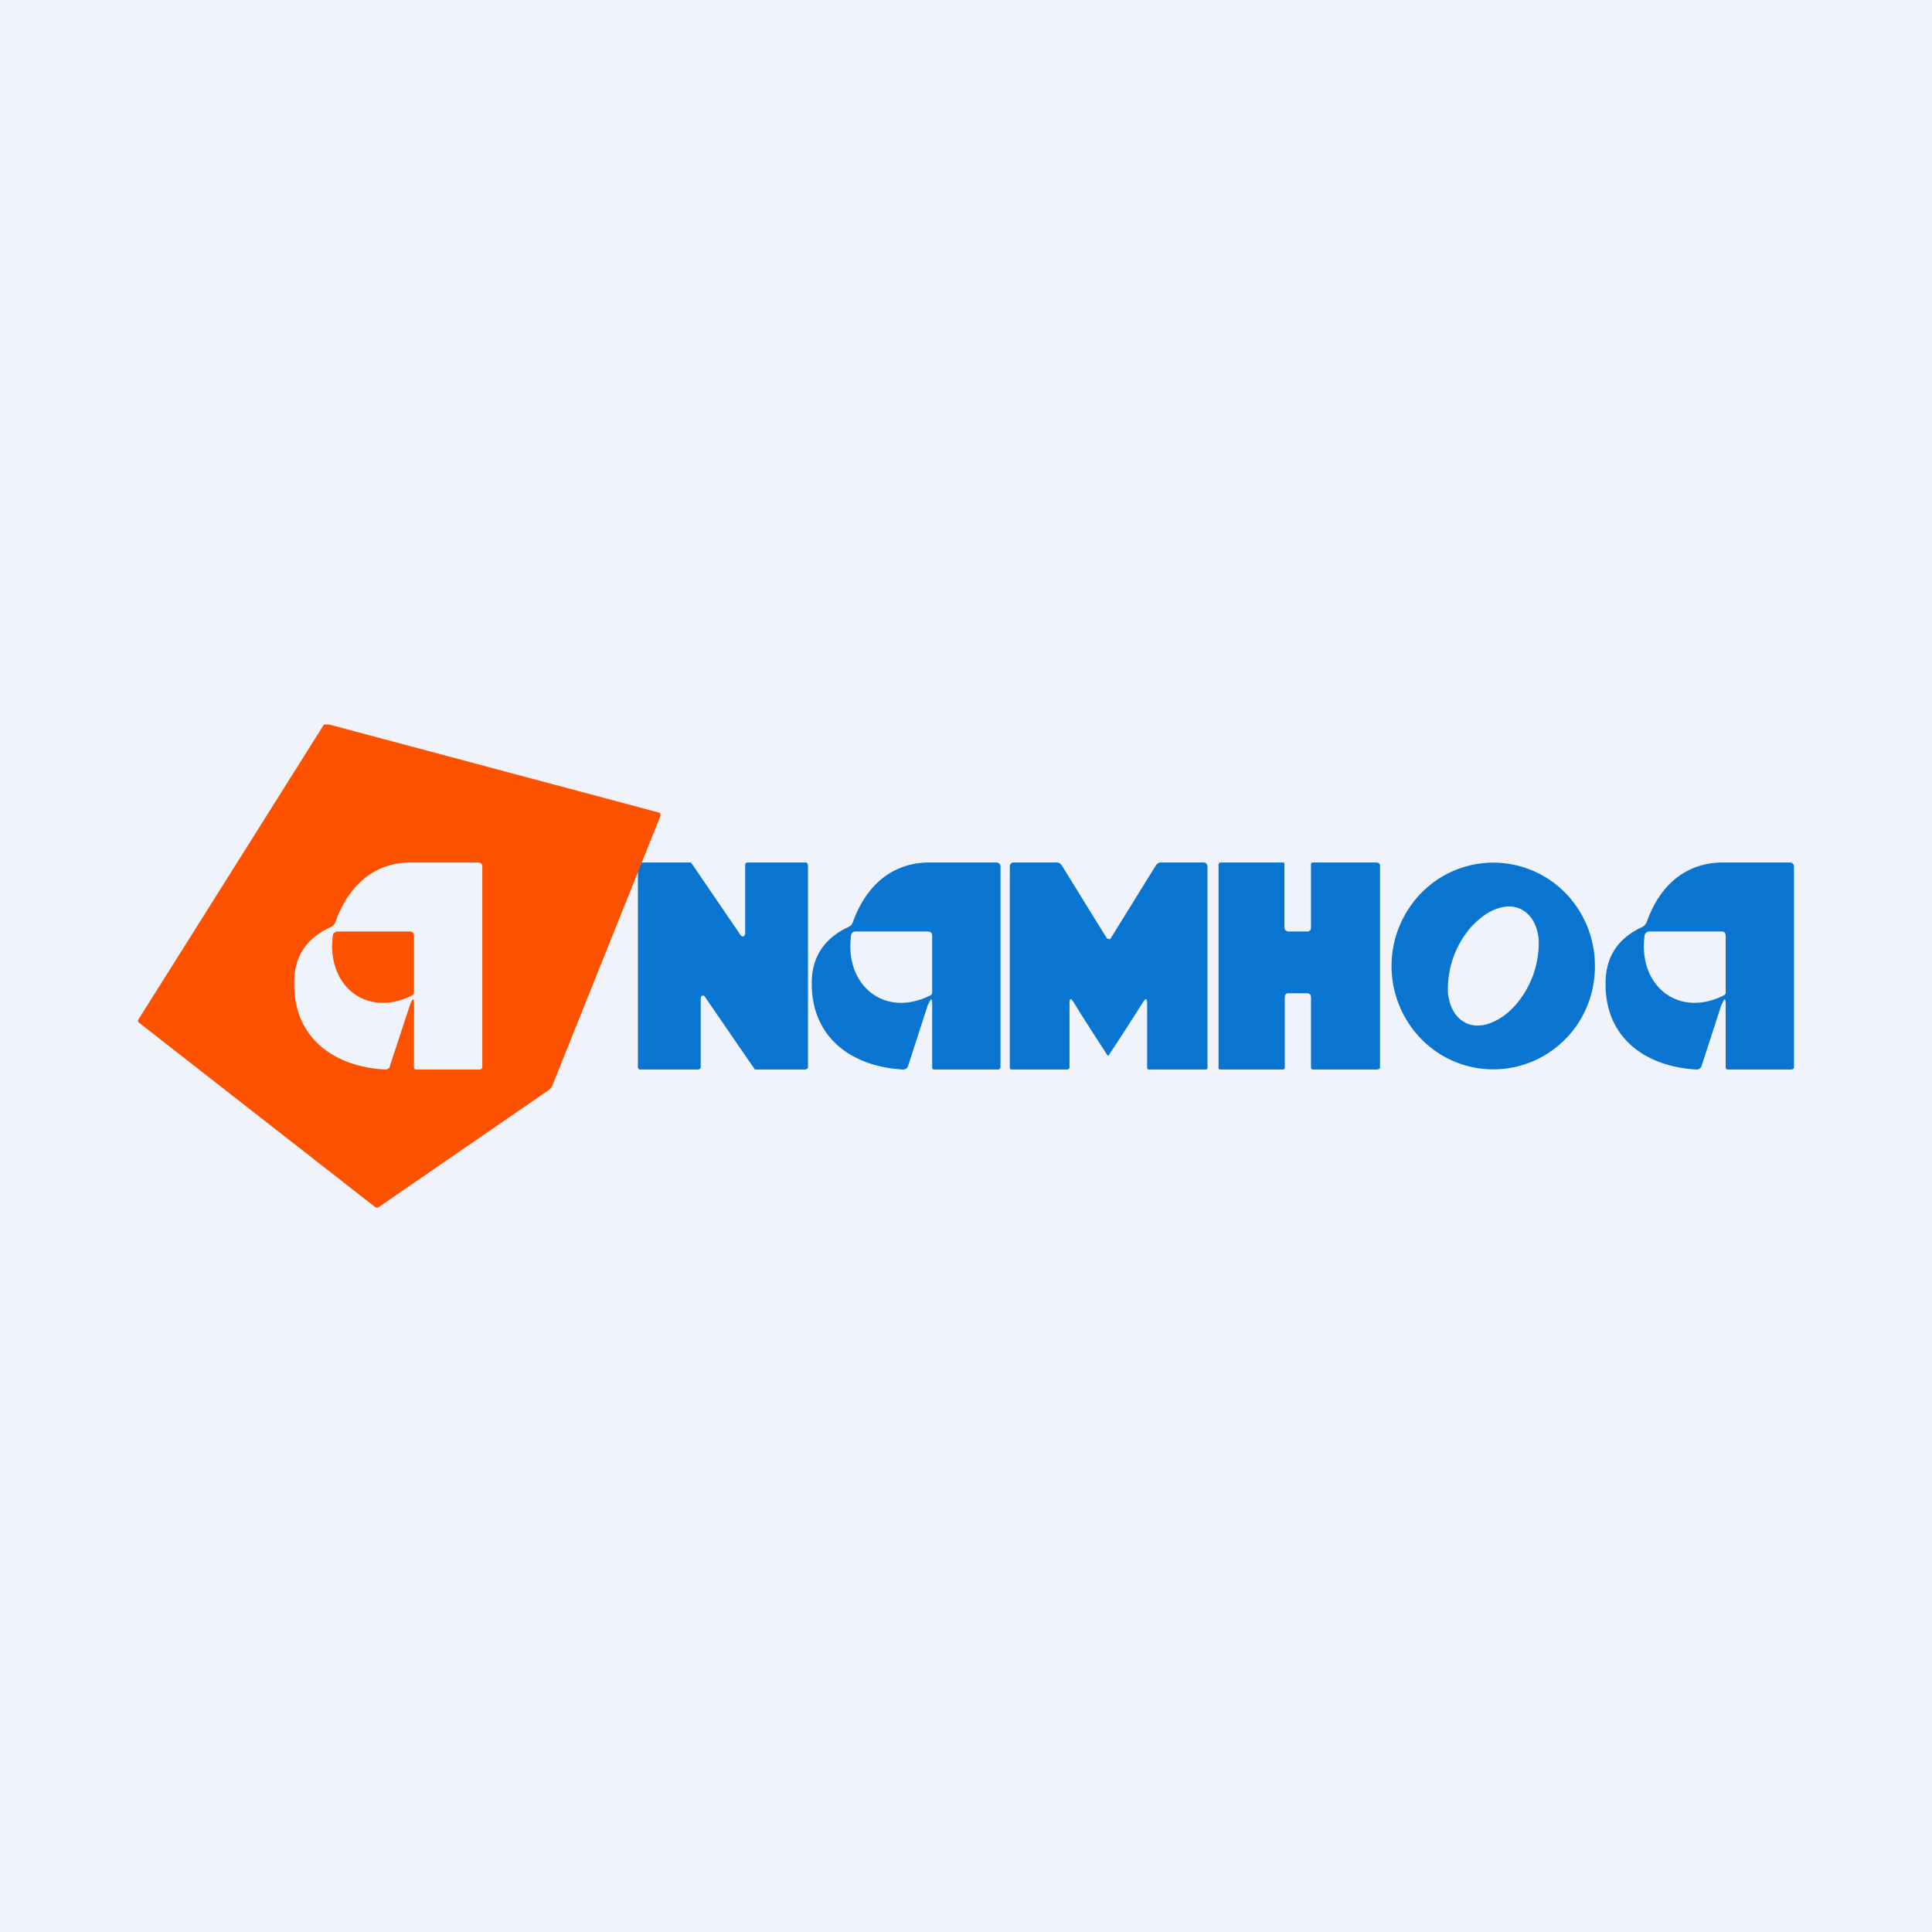 <!-- by TradingView --><svg width="56" height="56" viewBox="0 0 56 56" xmlns="http://www.w3.org/2000/svg"><path fill="#F0F3FA" d="M0 0h56v56H0z"/><path d="M46.23 28c0 .8-.3 1.56-.86 2.12a2.92 2.92 0 0 1-4.17 0 3.03 3.03 0 0 1 0-4.24 2.92 2.92 0 0 1 4.17 0c.55.56.86 1.32.86 2.12Zm-3.77 1.64c.14.07.3.1.46.08.17-.01.34-.08.52-.18.17-.1.34-.24.49-.41a2.75 2.75 0 0 0 .67-1.9c-.04-.42-.22-.72-.5-.87a.8.8 0 0 0-.46-.08c-.16.02-.34.08-.51.18-.17.1-.34.25-.5.42a2.75 2.75 0 0 0-.66 1.9c.04.4.22.72.5.86ZM23.42 25.07v5.86a.07.07 0 0 1-.02.05l-.03.01-.02.01h-1.47a.07.07 0 0 1-.02-.03l-1.43-2.08a.07.07 0 0 0-.03-.03h-.04a.07.07 0 0 0-.04.03l-.01.04v2a.07.07 0 0 1-.02.05l-.02.01-.03.01h-1.68c-.02 0-.04 0-.05-.02a.07.07 0 0 1-.02-.05v-5.86c0-.02 0-.04.02-.05a.07.07 0 0 1 .05-.02h1.46l.03.03 1.42 2.08a.07.07 0 0 0 .08.03l.03-.02.02-.05v-2c0-.02 0-.04.02-.05a.07.07 0 0 1 .04-.02h1.69a.07.07 0 0 1 .06.04v.03ZM32.14 27.22h.04l1.32-2.13a.17.17 0 0 1 .15-.09h1.23c.08 0 .12.05.12.14v5.8c0 .04-.02.06-.05.06H33.3c-.02 0-.03 0-.04-.02l-.01-.03v-1.86c0-.16-.04-.17-.12-.04a101.4 101.4 0 0 1-1 1.55h-.01l-.02-.01c-.3-.47-.64-.98-.98-1.54-.08-.13-.12-.12-.12.04v1.86c0 .01 0 .02-.02.03l-.03.02h-1.63c-.03 0-.05-.02-.05-.06v-5.8c0-.1.04-.14.12-.14h1.24c.06 0 .11.03.15.09l1.31 2.12h.05ZM37.52 27h.39c.06-.01.09-.05.09-.12v-1.83c0-.03.02-.05.05-.05h1.85c.04 0 .1.03.1.08v5.86c0 .04-.05.06-.09.06h-1.85c-.04 0-.06-.02-.06-.06v-2.02c0-.08-.03-.12-.1-.13h-.56c-.07 0-.1.05-.1.13v2.02c0 .04-.02.06-.06.06h-1.8c-.04 0-.06-.02-.06-.06v-5.86c0-.05.02-.08.07-.08h1.8c.03 0 .04.02.04.05v1.83c0 .07.04.1.1.12h.2Z" fill="#0975D0"/><path fill-rule="evenodd" d="M19.09 23.55 9.54 21h-.15L4 29.57v.05L10.89 35h.07l4.94-3.4c.06-.04.1-.1.12-.16l3.12-7.78a.08.08 0 0 0-.05-.11ZM11.3 30.9l.59-1.79c.08-.2.11-.19.11.02v1.81c0 .04.02.06.06.06h1.84c.05 0 .08-.03.08-.08v-5.79c0-.08-.04-.13-.13-.13H11.9c-1.11 0-1.83.74-2.18 1.73a.25.25 0 0 1-.13.14c-.7.32-1.05.84-1.06 1.56-.05 1.62 1.11 2.48 2.62 2.57.08 0 .13-.03.16-.1Zm.69-2.08-.04.03c-1.33.67-2.5-.29-2.3-1.74 0-.03.02-.06.05-.08a.12.12 0 0 1 .08-.03h2.1c.09 0 .12.05.12.13v1.64l-.01.05Z" fill="#FC5200"/><path d="m49.9 29.11-.58 1.79a.15.15 0 0 1-.16.1c-1.5-.09-2.67-.95-2.62-2.57.02-.72.37-1.24 1.06-1.56.06-.03.1-.08.13-.14.35-1 1.07-1.72 2.19-1.73h1.95c.09 0 .13.05.13.13v5.8c0 .04-.03.07-.08.07h-1.84c-.03 0-.06-.02-.06-.06v-1.8c0-.22-.03-.23-.11-.03Zm.07-.26a.09.09 0 0 0 .05-.08v-1.64c0-.08-.03-.13-.12-.13h-2.1a.12.12 0 0 0-.08.03.13.13 0 0 0-.05.08c-.2 1.45.97 2.41 2.3 1.74ZM26.9 29.11l-.58 1.79a.15.15 0 0 1-.16.1c-1.5-.09-2.67-.95-2.63-2.57.02-.72.38-1.24 1.06-1.56.07-.03.11-.08.13-.14.36-1 1.08-1.72 2.2-1.73h1.95c.09 0 .13.05.13.13v5.8c0 .04-.03.07-.08.07h-1.84c-.04 0-.06-.02-.06-.06v-1.8c0-.22-.03-.23-.11-.03Zm.07-.26a.09.09 0 0 0 .05-.08v-1.64c0-.08-.04-.13-.12-.13h-2.1a.12.12 0 0 0-.09.03.13.13 0 0 0-.04.08c-.2 1.45.97 2.41 2.3 1.74Z" fill="#0975D0"/></svg>